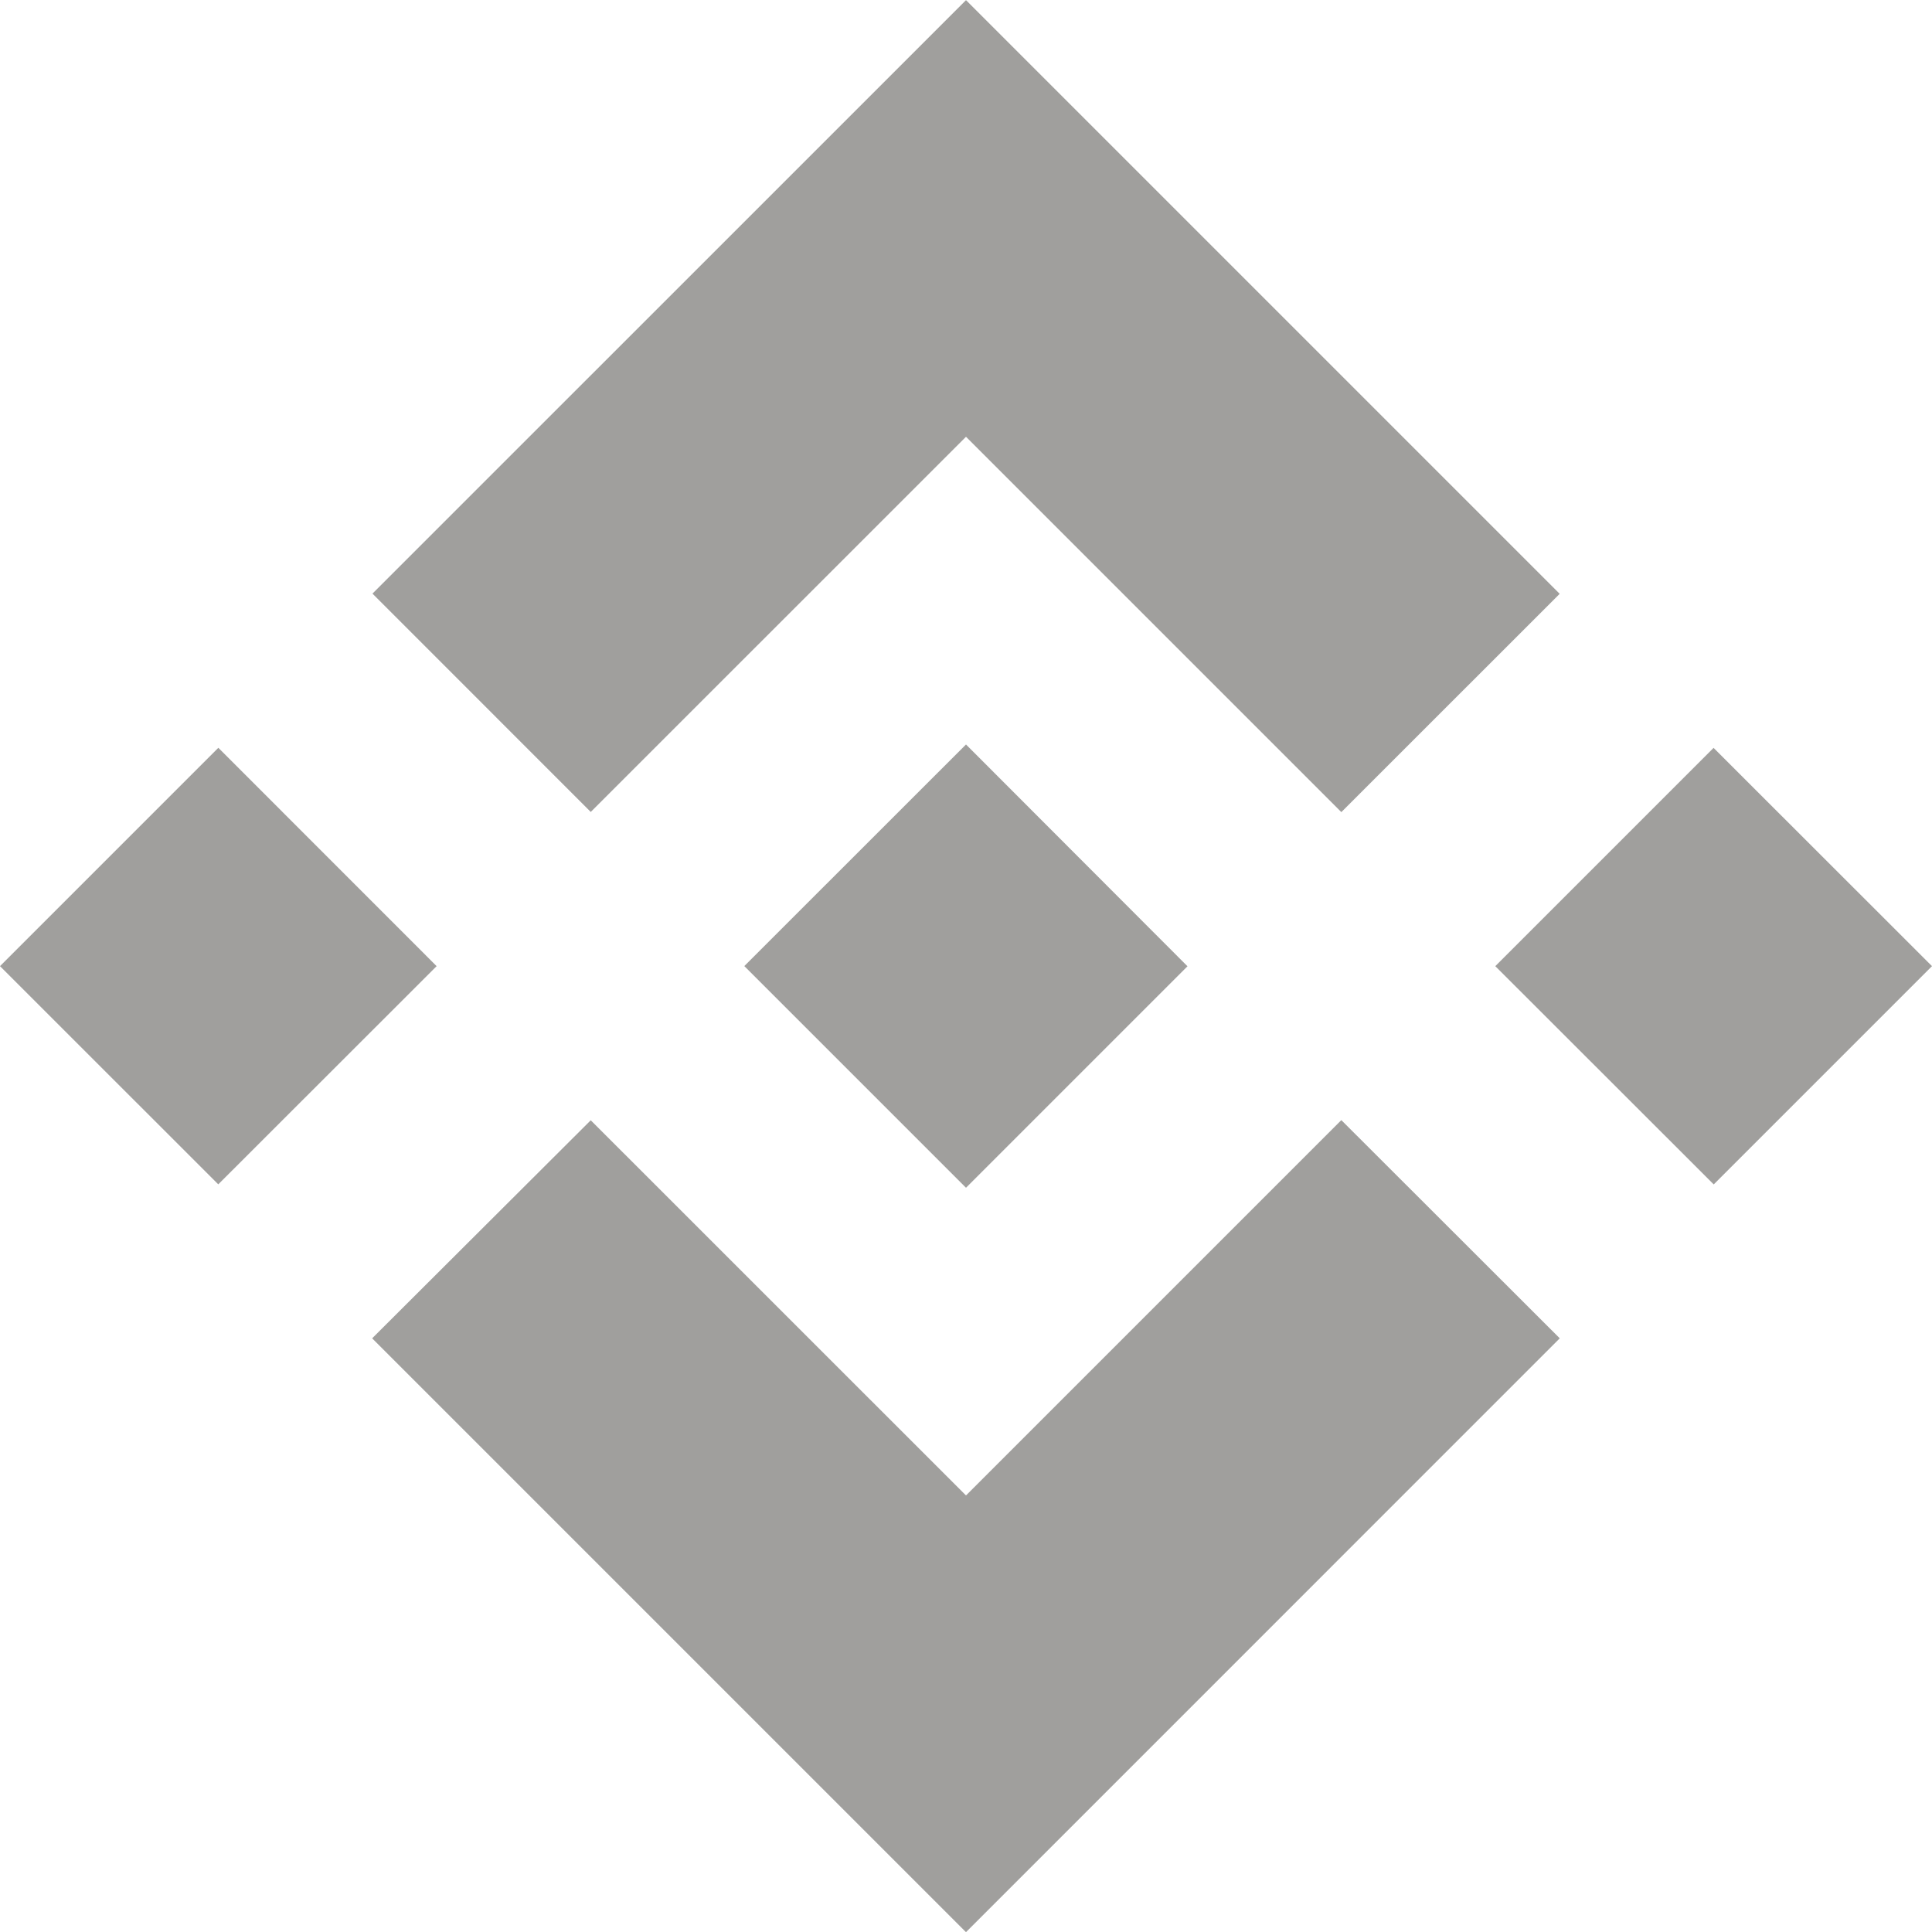 <?xml version="1.0" encoding="utf-8"?>
<!-- Generator: Adobe Illustrator 26.2.1, SVG Export Plug-In . SVG Version: 6.00 Build 0)  -->
<svg version="1.1" id="Layer_1" xmlns="http://www.w3.org/2000/svg" xmlns:xlink="http://www.w3.org/1999/xlink" x="0px" y="0px"
	 viewBox="0 0 2499.6 2500" style="enable-background:new 0 0 2499.6 2500;" xml:space="preserve">
<style type="text/css">
	.st0{fill:#A09F9D;}
</style>
<g id="Layer_2_00000142172185478949805630000017674001386374501271_">
	<g id="Layer_1-2">
		<path class="st0" d="M764.3,1050.5l485.5-485.4l485.6,485.6l282.5-282.4L1249.8,0.2L481.9,768L764.3,1050.5 M0,1250l282.5-282.5
			L564.9,1250l-282.5,282.3L0,1250z M764.3,1449.4l485.5,485.4l485.6-485.6l282.6,282.3l0,0l-768.2,768.3l-767.9-767.9l-0.4-0.4
			L764.3,1449.4 M1934.6,1250L2217,967.6l282.6,282.4l-282.4,282.4L1934.6,1250z"/>
		<path class="st0" d="M1536.2,1250L1536.2,1250l-286.4-286.8L1037.9,1175l0,0l-24.4,24.4l-50.1,50.1l-0.4,0.4l0.4,0.4l286.4,286.4
			l286.6-286.6l0,0L1536.2,1250"/>
	</g>
</g>
</svg>
